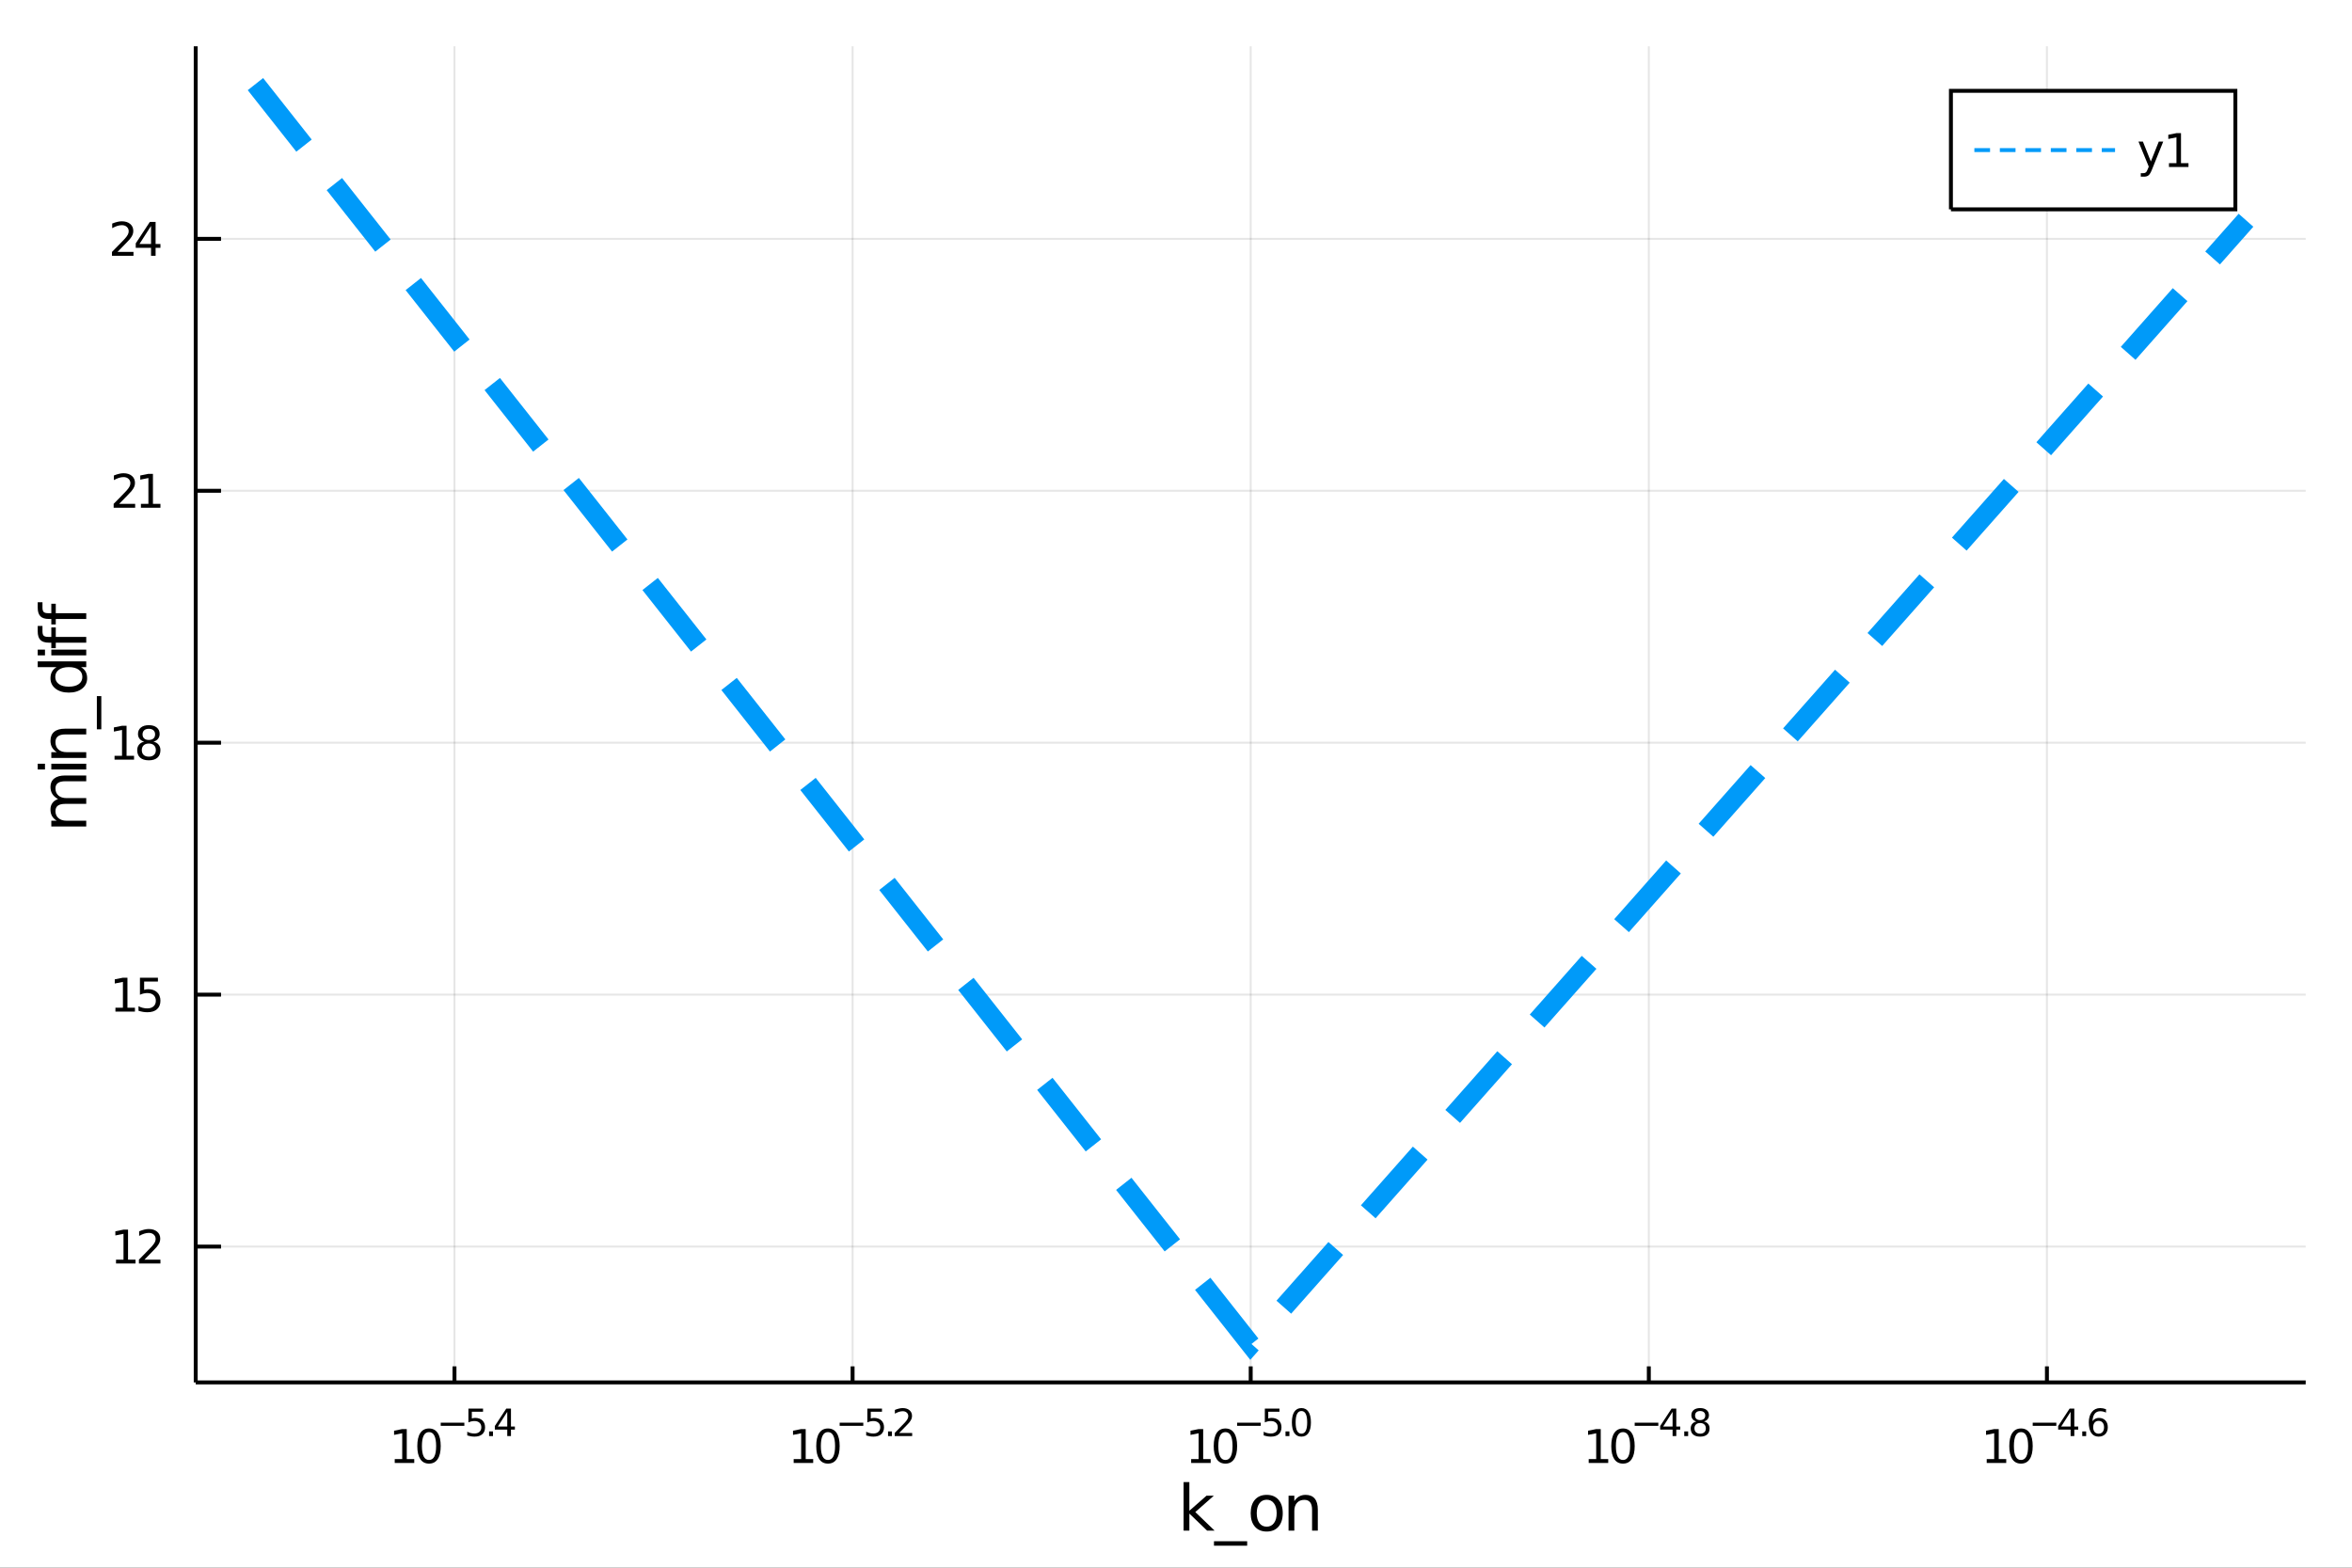 <?xml version="1.0" encoding="utf-8"?>
<svg xmlns="http://www.w3.org/2000/svg" xmlns:xlink="http://www.w3.org/1999/xlink" width="600" height="400" viewBox="0 0 2400 1600">
<rect x="0" y="0" width="2400" height="1600" fill="#333333" stroke="none"/>
<defs>
  <clipPath id="clip590">
    <rect x="0" y="0" width="2400" height="1600"/>
  </clipPath>
</defs>
<path clip-path="url(#clip590)" d="
M0 1600 L2400 1600 L2400 0 L0 0  Z
  " fill="#ffffff" fill-rule="evenodd" fill-opacity="1"/>
<defs>
  <clipPath id="clip591">
    <rect x="480" y="0" width="1681" height="1600"/>
  </clipPath>
</defs>
<path clip-path="url(#clip590)" d="
M199.704 1410.9 L2352.76 1410.9 L2352.76 47.244 L199.704 47.244  Z
  " fill="#ffffff" fill-rule="evenodd" fill-opacity="1"/>
<defs>
  <clipPath id="clip592">
    <rect x="199" y="47" width="2154" height="1365"/>
  </clipPath>
</defs>
<polyline clip-path="url(#clip592)" style="stroke:#000000; stroke-width:2; stroke-opacity:0.1; fill:none" points="
  463.758,1410.9 463.758,47.244 
  "/>
<polyline clip-path="url(#clip592)" style="stroke:#000000; stroke-width:2; stroke-opacity:0.1; fill:none" points="
  869.994,1410.9 869.994,47.244 
  "/>
<polyline clip-path="url(#clip592)" style="stroke:#000000; stroke-width:2; stroke-opacity:0.1; fill:none" points="
  1276.23,1410.9 1276.23,47.244 
  "/>
<polyline clip-path="url(#clip592)" style="stroke:#000000; stroke-width:2; stroke-opacity:0.1; fill:none" points="
  1682.47,1410.9 1682.47,47.244 
  "/>
<polyline clip-path="url(#clip592)" style="stroke:#000000; stroke-width:2; stroke-opacity:0.1; fill:none" points="
  2088.7,1410.9 2088.7,47.244 
  "/>
<polyline clip-path="url(#clip590)" style="stroke:#000000; stroke-width:4; stroke-opacity:1; fill:none" points="
  199.704,1410.9 2352.76,1410.9 
  "/>
<polyline clip-path="url(#clip590)" style="stroke:#000000; stroke-width:4; stroke-opacity:1; fill:none" points="
  463.758,1410.9 463.758,1394.53 
  "/>
<polyline clip-path="url(#clip590)" style="stroke:#000000; stroke-width:4; stroke-opacity:1; fill:none" points="
  869.994,1410.9 869.994,1394.53 
  "/>
<polyline clip-path="url(#clip590)" style="stroke:#000000; stroke-width:4; stroke-opacity:1; fill:none" points="
  1276.23,1410.9 1276.23,1394.53 
  "/>
<polyline clip-path="url(#clip590)" style="stroke:#000000; stroke-width:4; stroke-opacity:1; fill:none" points="
  1682.47,1410.9 1682.47,1394.53 
  "/>
<polyline clip-path="url(#clip590)" style="stroke:#000000; stroke-width:4; stroke-opacity:1; fill:none" points="
  2088.7,1410.9 2088.7,1394.53 
  "/>
<path clip-path="url(#clip590)" d="M 0 0 M402.792 1489.17 L410.431 1489.17 L410.431 1462.8 L402.12 1464.47 L402.12 1460.21 L410.384 1458.54 L415.06 1458.54 L415.06 1489.17 L422.699 1489.17 L422.699 1493.1 L402.792 1493.1 L402.792 1489.17 Z" fill="#000000" fill-rule="evenodd" fill-opacity="1" /><path clip-path="url(#clip590)" d="M 0 0 M437.768 1461.62 Q434.157 1461.62 432.329 1465.19 Q430.523 1468.73 430.523 1475.86 Q430.523 1482.97 432.329 1486.53 Q434.157 1490.07 437.768 1490.07 Q441.403 1490.07 443.208 1486.53 Q445.037 1482.97 445.037 1475.86 Q445.037 1468.73 443.208 1465.19 Q441.403 1461.62 437.768 1461.62 M437.768 1457.92 Q443.579 1457.92 446.634 1462.53 Q449.713 1467.11 449.713 1475.86 Q449.713 1484.59 446.634 1489.19 Q443.579 1493.78 437.768 1493.78 Q431.958 1493.78 428.88 1489.19 Q425.824 1484.59 425.824 1475.86 Q425.824 1467.11 428.88 1462.53 Q431.958 1457.92 437.768 1457.92 Z" fill="#000000" fill-rule="evenodd" fill-opacity="1" /><path clip-path="url(#clip590)" d="M 0 0 M449.713 1452.02 L473.824 1452.02 L473.824 1455.22 L449.713 1455.22 L449.713 1452.02 Z" fill="#000000" fill-rule="evenodd" fill-opacity="1" /><path clip-path="url(#clip590)" d="M 0 0 M477.981 1437.61 L492.895 1437.61 L492.895 1440.81 L481.46 1440.81 L481.46 1447.69 Q482.288 1447.41 483.115 1447.28 Q483.943 1447.13 484.77 1447.13 Q489.472 1447.13 492.218 1449.71 Q494.964 1452.28 494.964 1456.68 Q494.964 1461.22 492.143 1463.74 Q489.322 1466.24 484.187 1466.24 Q482.419 1466.24 480.576 1465.94 Q478.752 1465.64 476.796 1465.04 L476.796 1461.22 Q478.489 1462.14 480.294 1462.59 Q482.1 1463.04 484.112 1463.04 Q487.366 1463.04 489.266 1461.33 Q491.165 1459.62 491.165 1456.68 Q491.165 1453.75 489.266 1452.04 Q487.366 1450.33 484.112 1450.33 Q482.589 1450.33 481.065 1450.67 Q479.561 1451 477.981 1451.72 L477.981 1437.61 Z" fill="#000000" fill-rule="evenodd" fill-opacity="1" /><path clip-path="url(#clip590)" d="M 0 0 M499.083 1460.92 L503.052 1460.92 L503.052 1465.69 L499.083 1465.69 L499.083 1460.92 Z" fill="#000000" fill-rule="evenodd" fill-opacity="1" /><path clip-path="url(#clip590)" d="M 0 0 M517.609 1440.92 L508.017 1455.91 L517.609 1455.91 L517.609 1440.92 M516.612 1437.61 L521.389 1437.61 L521.389 1455.91 L525.395 1455.91 L525.395 1459.07 L521.389 1459.07 L521.389 1465.69 L517.609 1465.69 L517.609 1459.07 L504.932 1459.07 L504.932 1455.41 L516.612 1437.61 Z" fill="#000000" fill-rule="evenodd" fill-opacity="1" /><path clip-path="url(#clip590)" d="M 0 0 M809.874 1489.17 L817.513 1489.17 L817.513 1462.8 L809.203 1464.47 L809.203 1460.21 L817.467 1458.54 L822.143 1458.54 L822.143 1489.17 L829.782 1489.17 L829.782 1493.1 L809.874 1493.1 L809.874 1489.17 Z" fill="#000000" fill-rule="evenodd" fill-opacity="1" /><path clip-path="url(#clip590)" d="M 0 0 M844.851 1461.62 Q841.24 1461.62 839.411 1465.19 Q837.606 1468.73 837.606 1475.86 Q837.606 1482.97 839.411 1486.53 Q841.24 1490.07 844.851 1490.07 Q848.485 1490.07 850.291 1486.53 Q852.119 1482.97 852.119 1475.86 Q852.119 1468.73 850.291 1465.19 Q848.485 1461.62 844.851 1461.62 M844.851 1457.92 Q850.661 1457.92 853.717 1462.53 Q856.795 1467.11 856.795 1475.86 Q856.795 1484.59 853.717 1489.19 Q850.661 1493.78 844.851 1493.78 Q839.041 1493.78 835.962 1489.19 Q832.907 1484.59 832.907 1475.86 Q832.907 1467.11 835.962 1462.53 Q839.041 1457.92 844.851 1457.92 Z" fill="#000000" fill-rule="evenodd" fill-opacity="1" /><path clip-path="url(#clip590)" d="M 0 0 M856.795 1452.02 L880.907 1452.02 L880.907 1455.22 L856.795 1455.22 L856.795 1452.02 Z" fill="#000000" fill-rule="evenodd" fill-opacity="1" /><path clip-path="url(#clip590)" d="M 0 0 M885.063 1437.61 L899.978 1437.61 L899.978 1440.81 L888.543 1440.81 L888.543 1447.69 Q889.37 1447.41 890.198 1447.28 Q891.025 1447.13 891.853 1447.13 Q896.555 1447.13 899.301 1449.71 Q902.047 1452.28 902.047 1456.68 Q902.047 1461.22 899.226 1463.74 Q896.404 1466.24 891.27 1466.24 Q889.502 1466.24 887.659 1465.94 Q885.834 1465.64 883.878 1465.04 L883.878 1461.22 Q885.571 1462.14 887.377 1462.59 Q889.182 1463.04 891.195 1463.04 Q894.448 1463.04 896.348 1461.33 Q898.248 1459.62 898.248 1456.68 Q898.248 1453.75 896.348 1452.04 Q894.448 1450.33 891.195 1450.33 Q889.671 1450.33 888.148 1450.67 Q886.643 1451 885.063 1451.72 L885.063 1437.61 Z" fill="#000000" fill-rule="evenodd" fill-opacity="1" /><path clip-path="url(#clip590)" d="M 0 0 M906.166 1460.92 L910.134 1460.92 L910.134 1465.69 L906.166 1465.69 L906.166 1460.92 Z" fill="#000000" fill-rule="evenodd" fill-opacity="1" /><path clip-path="url(#clip590)" d="M 0 0 M917.526 1462.5 L930.785 1462.5 L930.785 1465.69 L912.955 1465.69 L912.955 1462.5 Q915.118 1460.26 918.842 1456.5 Q922.585 1452.72 923.544 1451.63 Q925.368 1449.58 926.083 1448.16 Q926.817 1446.74 926.817 1445.36 Q926.817 1443.12 925.237 1441.71 Q923.676 1440.3 921.155 1440.3 Q919.369 1440.3 917.375 1440.92 Q915.4 1441.54 913.143 1442.8 L913.143 1438.97 Q915.438 1438.05 917.432 1437.58 Q919.425 1437.11 921.08 1437.11 Q925.444 1437.11 928.039 1439.29 Q930.635 1441.47 930.635 1445.12 Q930.635 1446.85 929.976 1448.41 Q929.337 1449.95 927.625 1452.06 Q927.155 1452.6 924.635 1455.22 Q922.115 1457.81 917.526 1462.5 Z" fill="#000000" fill-rule="evenodd" fill-opacity="1" /><path clip-path="url(#clip590)" d="M 0 0 M1215.46 1489.17 L1223.1 1489.17 L1223.1 1462.8 L1214.79 1464.47 L1214.79 1460.21 L1223.05 1458.54 L1227.73 1458.54 L1227.73 1489.17 L1235.37 1489.17 L1235.37 1493.1 L1215.46 1493.1 L1215.46 1489.17 Z" fill="#000000" fill-rule="evenodd" fill-opacity="1" /><path clip-path="url(#clip590)" d="M 0 0 M1250.44 1461.62 Q1246.83 1461.62 1245 1465.19 Q1243.19 1468.73 1243.19 1475.86 Q1243.19 1482.97 1245 1486.53 Q1246.83 1490.07 1250.44 1490.07 Q1254.07 1490.07 1255.88 1486.53 Q1257.71 1482.97 1257.71 1475.86 Q1257.71 1468.73 1255.88 1465.19 Q1254.07 1461.62 1250.44 1461.62 M1250.44 1457.92 Q1256.25 1457.92 1259.3 1462.53 Q1262.38 1467.11 1262.38 1475.86 Q1262.38 1484.59 1259.3 1489.19 Q1256.25 1493.78 1250.44 1493.78 Q1244.63 1493.78 1241.55 1489.19 Q1238.49 1484.59 1238.49 1475.86 Q1238.49 1467.11 1241.55 1462.53 Q1244.63 1457.92 1250.44 1457.92 Z" fill="#000000" fill-rule="evenodd" fill-opacity="1" /><path clip-path="url(#clip590)" d="M 0 0 M1262.38 1452.02 L1286.49 1452.02 L1286.49 1455.22 L1262.38 1455.22 L1262.38 1452.02 Z" fill="#000000" fill-rule="evenodd" fill-opacity="1" /><path clip-path="url(#clip590)" d="M 0 0 M1290.65 1437.61 L1305.57 1437.61 L1305.57 1440.81 L1294.13 1440.81 L1294.13 1447.69 Q1294.96 1447.41 1295.79 1447.28 Q1296.61 1447.13 1297.44 1447.13 Q1302.14 1447.13 1304.89 1449.71 Q1307.63 1452.28 1307.63 1456.68 Q1307.63 1461.22 1304.81 1463.74 Q1301.99 1466.24 1296.86 1466.24 Q1295.09 1466.24 1293.25 1465.94 Q1291.42 1465.64 1289.47 1465.04 L1289.47 1461.22 Q1291.16 1462.14 1292.96 1462.59 Q1294.77 1463.04 1296.78 1463.04 Q1300.04 1463.04 1301.94 1461.33 Q1303.83 1459.62 1303.83 1456.68 Q1303.83 1453.75 1301.94 1452.04 Q1300.04 1450.33 1296.78 1450.33 Q1295.26 1450.33 1293.74 1450.67 Q1292.23 1451 1290.65 1451.72 L1290.65 1437.61 Z" fill="#000000" fill-rule="evenodd" fill-opacity="1" /><path clip-path="url(#clip590)" d="M 0 0 M1311.75 1460.92 L1315.72 1460.92 L1315.72 1465.69 L1311.75 1465.69 L1311.75 1460.92 Z" fill="#000000" fill-rule="evenodd" fill-opacity="1" /><path clip-path="url(#clip590)" d="M 0 0 M1327.97 1440.11 Q1325.03 1440.11 1323.55 1443.01 Q1322.08 1445.89 1322.08 1451.68 Q1322.08 1457.46 1323.55 1460.35 Q1325.03 1463.23 1327.97 1463.23 Q1330.92 1463.23 1332.39 1460.35 Q1333.87 1457.46 1333.87 1451.68 Q1333.87 1445.89 1332.39 1443.01 Q1330.92 1440.11 1327.97 1440.11 M1327.97 1437.11 Q1332.69 1437.11 1335.17 1440.85 Q1337.67 1444.57 1337.67 1451.68 Q1337.67 1458.77 1335.17 1462.51 Q1332.69 1466.24 1327.97 1466.24 Q1323.24 1466.24 1320.74 1462.51 Q1318.26 1458.77 1318.26 1451.68 Q1318.26 1444.57 1320.74 1440.85 Q1323.24 1437.11 1327.97 1437.11 Z" fill="#000000" fill-rule="evenodd" fill-opacity="1" /><path clip-path="url(#clip590)" d="M 0 0 M1621.13 1489.17 L1628.77 1489.17 L1628.77 1462.8 L1620.46 1464.47 L1620.46 1460.21 L1628.73 1458.54 L1633.4 1458.54 L1633.4 1489.17 L1641.04 1489.17 L1641.04 1493.1 L1621.13 1493.1 L1621.13 1489.17 Z" fill="#000000" fill-rule="evenodd" fill-opacity="1" /><path clip-path="url(#clip590)" d="M 0 0 M1656.11 1461.62 Q1652.5 1461.62 1650.67 1465.19 Q1648.86 1468.73 1648.86 1475.86 Q1648.86 1482.97 1650.67 1486.53 Q1652.5 1490.07 1656.11 1490.07 Q1659.74 1490.07 1661.55 1486.53 Q1663.38 1482.97 1663.38 1475.86 Q1663.38 1468.73 1661.55 1465.19 Q1659.74 1461.62 1656.11 1461.62 M1656.11 1457.92 Q1661.92 1457.92 1664.98 1462.53 Q1668.05 1467.11 1668.05 1475.86 Q1668.05 1484.59 1664.98 1489.19 Q1661.92 1493.78 1656.11 1493.78 Q1650.3 1493.78 1647.22 1489.19 Q1644.17 1484.59 1644.17 1475.86 Q1644.17 1467.11 1647.22 1462.53 Q1650.3 1457.92 1656.11 1457.92 Z" fill="#000000" fill-rule="evenodd" fill-opacity="1" /><path clip-path="url(#clip590)" d="M 0 0 M1668.05 1452.02 L1692.17 1452.02 L1692.17 1455.22 L1668.05 1455.22 L1668.05 1452.02 Z" fill="#000000" fill-rule="evenodd" fill-opacity="1" /><path clip-path="url(#clip590)" d="M 0 0 M1706.72 1440.92 L1697.13 1455.91 L1706.72 1455.91 L1706.72 1440.92 M1705.73 1437.61 L1710.5 1437.61 L1710.5 1455.91 L1714.51 1455.91 L1714.51 1459.07 L1710.5 1459.07 L1710.5 1465.69 L1706.72 1465.69 L1706.72 1459.07 L1694.05 1459.07 L1694.05 1455.41 L1705.73 1437.61 Z" fill="#000000" fill-rule="evenodd" fill-opacity="1" /><path clip-path="url(#clip590)" d="M 0 0 M1718.63 1460.92 L1722.6 1460.92 L1722.6 1465.69 L1718.63 1465.69 L1718.63 1460.92 Z" fill="#000000" fill-rule="evenodd" fill-opacity="1" /><path clip-path="url(#clip590)" d="M 0 0 M1734.84 1452.36 Q1732.13 1452.36 1730.57 1453.81 Q1729.03 1455.26 1729.03 1457.79 Q1729.03 1460.33 1730.57 1461.78 Q1732.13 1463.23 1734.84 1463.23 Q1737.55 1463.23 1739.11 1461.78 Q1740.67 1460.31 1740.67 1457.79 Q1740.67 1455.26 1739.11 1453.81 Q1737.57 1452.36 1734.84 1452.36 M1731.04 1450.74 Q1728.6 1450.14 1727.22 1448.47 Q1725.87 1446.79 1725.87 1444.38 Q1725.87 1441.02 1728.26 1439.06 Q1730.67 1437.11 1734.84 1437.11 Q1739.03 1437.11 1741.42 1439.06 Q1743.81 1441.02 1743.81 1444.38 Q1743.81 1446.79 1742.44 1448.47 Q1741.09 1450.14 1738.66 1450.74 Q1741.4 1451.38 1742.93 1453.24 Q1744.47 1455.1 1744.47 1457.79 Q1744.47 1461.88 1741.97 1464.06 Q1739.49 1466.24 1734.84 1466.24 Q1730.2 1466.24 1727.69 1464.06 Q1725.21 1461.88 1725.21 1457.79 Q1725.21 1455.1 1726.75 1453.24 Q1728.3 1451.38 1731.04 1450.74 M1729.65 1444.74 Q1729.65 1446.92 1731 1448.15 Q1732.38 1449.37 1734.84 1449.37 Q1737.29 1449.37 1738.66 1448.15 Q1740.05 1446.92 1740.05 1444.74 Q1740.05 1442.56 1738.66 1441.34 Q1737.29 1440.11 1734.84 1440.11 Q1732.38 1440.11 1731 1441.34 Q1729.65 1442.56 1729.65 1444.74 Z" fill="#000000" fill-rule="evenodd" fill-opacity="1" /><path clip-path="url(#clip590)" d="M 0 0 M2027.27 1489.17 L2034.9 1489.17 L2034.9 1462.8 L2026.59 1464.47 L2026.59 1460.21 L2034.86 1458.54 L2039.53 1458.54 L2039.53 1489.17 L2047.17 1489.17 L2047.17 1493.1 L2027.27 1493.1 L2027.27 1489.17 Z" fill="#000000" fill-rule="evenodd" fill-opacity="1" /><path clip-path="url(#clip590)" d="M 0 0 M2062.24 1461.62 Q2058.63 1461.62 2056.8 1465.19 Q2055 1468.73 2055 1475.86 Q2055 1482.97 2056.8 1486.53 Q2058.63 1490.07 2062.24 1490.07 Q2065.88 1490.07 2067.68 1486.53 Q2069.51 1482.97 2069.51 1475.86 Q2069.51 1468.73 2067.68 1465.19 Q2065.88 1461.62 2062.24 1461.62 M2062.24 1457.92 Q2068.05 1457.92 2071.11 1462.53 Q2074.19 1467.11 2074.19 1475.86 Q2074.19 1484.59 2071.11 1489.19 Q2068.05 1493.78 2062.24 1493.78 Q2056.43 1493.78 2053.35 1489.19 Q2050.3 1484.59 2050.3 1475.86 Q2050.3 1467.11 2053.35 1462.53 Q2056.43 1457.92 2062.24 1457.92 Z" fill="#000000" fill-rule="evenodd" fill-opacity="1" /><path clip-path="url(#clip590)" d="M 0 0 M2074.19 1452.02 L2098.3 1452.02 L2098.3 1455.22 L2074.19 1455.22 L2074.19 1452.02 Z" fill="#000000" fill-rule="evenodd" fill-opacity="1" /><path clip-path="url(#clip590)" d="M 0 0 M2112.86 1440.92 L2103.26 1455.91 L2112.86 1455.91 L2112.86 1440.92 M2111.86 1437.61 L2116.64 1437.61 L2116.64 1455.91 L2120.64 1455.91 L2120.64 1459.07 L2116.64 1459.07 L2116.64 1465.69 L2112.86 1465.69 L2112.86 1459.07 L2100.18 1459.07 L2100.18 1455.41 L2111.86 1437.61 Z" fill="#000000" fill-rule="evenodd" fill-opacity="1" /><path clip-path="url(#clip590)" d="M 0 0 M2124.76 1460.92 L2128.73 1460.92 L2128.73 1465.69 L2124.76 1465.69 L2124.76 1460.92 Z" fill="#000000" fill-rule="evenodd" fill-opacity="1" /><path clip-path="url(#clip590)" d="M 0 0 M2141.44 1450.14 Q2138.89 1450.14 2137.38 1451.89 Q2135.9 1453.64 2135.9 1456.68 Q2135.9 1459.71 2137.38 1461.48 Q2138.89 1463.23 2141.44 1463.23 Q2144 1463.23 2145.49 1461.48 Q2146.99 1459.71 2146.99 1456.68 Q2146.99 1453.64 2145.49 1451.89 Q2144 1450.14 2141.44 1450.14 M2148.99 1438.23 L2148.99 1441.69 Q2147.56 1441.02 2146.09 1440.66 Q2144.64 1440.3 2143.21 1440.3 Q2139.45 1440.3 2137.46 1442.84 Q2135.48 1445.38 2135.2 1450.52 Q2136.31 1448.88 2137.98 1448.01 Q2139.66 1447.13 2141.67 1447.13 Q2145.9 1447.13 2148.35 1449.71 Q2150.81 1452.26 2150.81 1456.68 Q2150.81 1461.01 2148.25 1463.62 Q2145.69 1466.24 2141.44 1466.24 Q2136.57 1466.24 2134 1462.51 Q2131.42 1458.77 2131.42 1451.68 Q2131.42 1445.02 2134.58 1441.07 Q2137.74 1437.11 2143.06 1437.11 Q2144.49 1437.11 2145.94 1437.39 Q2147.41 1437.67 2148.99 1438.23 Z" fill="#000000" fill-rule="evenodd" fill-opacity="1" /><path clip-path="url(#clip590)" d="M 0 0 M1207.75 1512.66 L1213.64 1512.66 L1213.64 1541.91 L1231.11 1526.54 L1238.59 1526.54 L1219.69 1543.22 L1239.39 1562.19 L1231.75 1562.19 L1213.64 1544.78 L1213.64 1562.19 L1207.75 1562.19 L1207.75 1512.66 Z" fill="#000000" fill-rule="evenodd" fill-opacity="1" /><path clip-path="url(#clip590)" d="M 0 0 M1272.62 1573.01 L1272.62 1577.56 L1238.75 1577.56 L1238.75 1573.01 L1272.62 1573.01 Z" fill="#000000" fill-rule="evenodd" fill-opacity="1" /><path clip-path="url(#clip590)" d="M 0 0 M1292.57 1530.64 Q1287.86 1530.64 1285.13 1534.34 Q1282.39 1538 1282.39 1544.39 Q1282.39 1550.79 1285.09 1554.48 Q1287.83 1558.14 1292.57 1558.14 Q1297.25 1558.14 1299.99 1554.45 Q1302.73 1550.76 1302.73 1544.39 Q1302.73 1538.06 1299.99 1534.37 Q1297.25 1530.64 1292.57 1530.64 M1292.57 1525.68 Q1300.21 1525.68 1304.57 1530.64 Q1308.93 1535.61 1308.93 1544.39 Q1308.93 1553.15 1304.57 1558.14 Q1300.21 1563.11 1292.57 1563.11 Q1284.9 1563.11 1280.54 1558.14 Q1276.21 1553.15 1276.21 1544.39 Q1276.21 1535.61 1280.54 1530.64 Q1284.9 1525.68 1292.57 1525.68 Z" fill="#000000" fill-rule="evenodd" fill-opacity="1" /><path clip-path="url(#clip590)" d="M 0 0 M1344.71 1540.67 L1344.71 1562.19 L1338.85 1562.19 L1338.85 1540.86 Q1338.85 1535.8 1336.88 1533.29 Q1334.91 1530.77 1330.96 1530.77 Q1326.22 1530.77 1323.48 1533.79 Q1320.74 1536.82 1320.74 1542.04 L1320.74 1562.19 L1314.85 1562.19 L1314.85 1526.54 L1320.74 1526.54 L1320.74 1532.08 Q1322.84 1528.86 1325.68 1527.27 Q1328.54 1525.68 1332.26 1525.68 Q1338.41 1525.68 1341.56 1529.5 Q1344.71 1533.29 1344.71 1540.67 Z" fill="#000000" fill-rule="evenodd" fill-opacity="1" /><polyline clip-path="url(#clip592)" style="stroke:#000000; stroke-width:2; stroke-opacity:0.1; fill:none" points="
  199.704,1272.28 2352.76,1272.28 
  "/>
<polyline clip-path="url(#clip592)" style="stroke:#000000; stroke-width:2; stroke-opacity:0.1; fill:none" points="
  199.704,1015.15 2352.76,1015.15 
  "/>
<polyline clip-path="url(#clip592)" style="stroke:#000000; stroke-width:2; stroke-opacity:0.1; fill:none" points="
  199.704,758.025 2352.76,758.025 
  "/>
<polyline clip-path="url(#clip592)" style="stroke:#000000; stroke-width:2; stroke-opacity:0.1; fill:none" points="
  199.704,500.898 2352.76,500.898 
  "/>
<polyline clip-path="url(#clip592)" style="stroke:#000000; stroke-width:2; stroke-opacity:0.1; fill:none" points="
  199.704,243.771 2352.76,243.771 
  "/>
<polyline clip-path="url(#clip590)" style="stroke:#000000; stroke-width:4; stroke-opacity:1; fill:none" points="
  199.704,1410.9 199.704,47.244 
  "/>
<polyline clip-path="url(#clip590)" style="stroke:#000000; stroke-width:4; stroke-opacity:1; fill:none" points="
  199.704,1272.28 225.541,1272.28 
  "/>
<polyline clip-path="url(#clip590)" style="stroke:#000000; stroke-width:4; stroke-opacity:1; fill:none" points="
  199.704,1015.15 225.541,1015.15 
  "/>
<polyline clip-path="url(#clip590)" style="stroke:#000000; stroke-width:4; stroke-opacity:1; fill:none" points="
  199.704,758.025 225.541,758.025 
  "/>
<polyline clip-path="url(#clip590)" style="stroke:#000000; stroke-width:4; stroke-opacity:1; fill:none" points="
  199.704,500.898 225.541,500.898 
  "/>
<polyline clip-path="url(#clip590)" style="stroke:#000000; stroke-width:4; stroke-opacity:1; fill:none" points="
  199.704,243.771 225.541,243.771 
  "/>
<path clip-path="url(#clip590)" d="M 0 0 M118.381 1285.62 L126.019 1285.62 L126.019 1259.26 L117.709 1260.93 L117.709 1256.67 L125.973 1255 L130.649 1255 L130.649 1285.62 L138.288 1285.62 L138.288 1289.56 L118.381 1289.56 L118.381 1285.62 Z" fill="#000000" fill-rule="evenodd" fill-opacity="1" /><path clip-path="url(#clip590)" d="M 0 0 M147.385 1285.62 L163.704 1285.62 L163.704 1289.56 L141.76 1289.56 L141.76 1285.62 Q144.422 1282.87 149.005 1278.24 Q153.612 1273.59 154.792 1272.24 Q157.038 1269.72 157.917 1267.99 Q158.82 1266.23 158.82 1264.54 Q158.82 1261.78 156.876 1260.05 Q154.954 1258.31 151.853 1258.31 Q149.653 1258.31 147.2 1259.07 Q144.769 1259.84 141.991 1261.39 L141.991 1256.67 Q144.816 1255.53 147.269 1254.95 Q149.723 1254.37 151.76 1254.37 Q157.13 1254.37 160.325 1257.06 Q163.519 1259.74 163.519 1264.24 Q163.519 1266.37 162.709 1268.29 Q161.922 1270.18 159.815 1272.78 Q159.237 1273.45 156.135 1276.67 Q153.033 1279.86 147.385 1285.62 Z" fill="#000000" fill-rule="evenodd" fill-opacity="1" /><path clip-path="url(#clip590)" d="M 0 0 M117.779 1028.5 L125.418 1028.5 L125.418 1002.13 L117.107 1003.8 L117.107 999.539 L125.371 997.872 L130.047 997.872 L130.047 1028.5 L137.686 1028.5 L137.686 1032.43 L117.779 1032.43 L117.779 1028.5 Z" fill="#000000" fill-rule="evenodd" fill-opacity="1" /><path clip-path="url(#clip590)" d="M 0 0 M142.802 997.872 L161.158 997.872 L161.158 1001.81 L147.084 1001.81 L147.084 1010.28 Q148.103 1009.93 149.121 1009.77 Q150.14 1009.59 151.158 1009.59 Q156.945 1009.59 160.325 1012.76 Q163.704 1015.93 163.704 1021.34 Q163.704 1026.92 160.232 1030.02 Q156.76 1033.1 150.441 1033.1 Q148.265 1033.1 145.996 1032.73 Q143.751 1032.36 141.343 1031.62 L141.343 1026.92 Q143.427 1028.06 145.649 1028.61 Q147.871 1029.17 150.348 1029.17 Q154.353 1029.17 156.69 1027.06 Q159.028 1024.96 159.028 1021.34 Q159.028 1017.73 156.69 1015.63 Q154.353 1013.52 150.348 1013.52 Q148.473 1013.52 146.598 1013.94 Q144.746 1014.35 142.802 1015.23 L142.802 997.872 Z" fill="#000000" fill-rule="evenodd" fill-opacity="1" /><path clip-path="url(#clip590)" d="M 0 0 M116.876 771.37 L124.515 771.37 L124.515 745.004 L116.205 746.671 L116.205 742.412 L124.468 740.745 L129.144 740.745 L129.144 771.37 L136.783 771.37 L136.783 775.305 L116.876 775.305 L116.876 771.37 Z" fill="#000000" fill-rule="evenodd" fill-opacity="1" /><path clip-path="url(#clip590)" d="M 0 0 M151.853 758.893 Q148.519 758.893 146.598 760.676 Q144.7 762.458 144.7 765.583 Q144.7 768.708 146.598 770.49 Q148.519 772.273 151.853 772.273 Q155.186 772.273 157.107 770.49 Q159.028 768.685 159.028 765.583 Q159.028 762.458 157.107 760.676 Q155.209 758.893 151.853 758.893 M147.177 756.903 Q144.167 756.162 142.478 754.102 Q140.811 752.041 140.811 749.079 Q140.811 744.935 143.751 742.528 Q146.714 740.12 151.853 740.12 Q157.015 740.12 159.954 742.528 Q162.894 744.935 162.894 749.079 Q162.894 752.041 161.204 754.102 Q159.538 756.162 156.552 756.903 Q159.931 757.69 161.806 759.981 Q163.704 762.273 163.704 765.583 Q163.704 770.606 160.626 773.291 Q157.57 775.977 151.853 775.977 Q146.135 775.977 143.056 773.291 Q140.001 770.606 140.001 765.583 Q140.001 762.273 141.899 759.981 Q143.797 757.69 147.177 756.903 M145.464 749.518 Q145.464 752.203 147.13 753.708 Q148.82 755.213 151.853 755.213 Q154.862 755.213 156.552 753.708 Q158.265 752.203 158.265 749.518 Q158.265 746.833 156.552 745.329 Q154.862 743.824 151.853 743.824 Q148.82 743.824 147.13 745.329 Q145.464 746.833 145.464 749.518 Z" fill="#000000" fill-rule="evenodd" fill-opacity="1" /><path clip-path="url(#clip590)" d="M 0 0 M121.598 514.243 L137.917 514.243 L137.917 518.178 L115.973 518.178 L115.973 514.243 Q118.635 511.488 123.218 506.859 Q127.825 502.206 129.005 500.863 Q131.251 498.34 132.13 496.604 Q133.033 494.845 133.033 493.155 Q133.033 490.4 131.089 488.664 Q129.167 486.928 126.066 486.928 Q123.867 486.928 121.413 487.692 Q118.982 488.456 116.205 490.007 L116.205 485.285 Q119.029 484.15 121.482 483.572 Q123.936 482.993 125.973 482.993 Q131.343 482.993 134.538 485.678 Q137.732 488.363 137.732 492.854 Q137.732 494.984 136.922 496.905 Q136.135 498.803 134.029 501.396 Q133.45 502.067 130.348 505.285 Q127.246 508.479 121.598 514.243 Z" fill="#000000" fill-rule="evenodd" fill-opacity="1" /><path clip-path="url(#clip590)" d="M 0 0 M143.797 514.243 L151.436 514.243 L151.436 487.877 L143.126 489.544 L143.126 485.285 L151.39 483.618 L156.065 483.618 L156.065 514.243 L163.704 514.243 L163.704 518.178 L143.797 518.178 L143.797 514.243 Z" fill="#000000" fill-rule="evenodd" fill-opacity="1" /><path clip-path="url(#clip590)" d="M 0 0 M119.885 257.116 L136.204 257.116 L136.204 261.051 L114.26 261.051 L114.26 257.116 Q116.922 254.361 121.505 249.732 Q126.112 245.079 127.292 243.736 Q129.538 241.213 130.417 239.477 Q131.32 237.718 131.32 236.028 Q131.32 233.273 129.376 231.537 Q127.455 229.801 124.353 229.801 Q122.154 229.801 119.7 230.565 Q117.269 231.329 114.492 232.88 L114.492 228.158 Q117.316 227.023 119.769 226.445 Q122.223 225.866 124.26 225.866 Q129.63 225.866 132.825 228.551 Q136.019 231.236 136.019 235.727 Q136.019 237.857 135.209 239.778 Q134.422 241.676 132.316 244.269 Q131.737 244.94 128.635 248.157 Q125.533 251.352 119.885 257.116 Z" fill="#000000" fill-rule="evenodd" fill-opacity="1" /><path clip-path="url(#clip590)" d="M 0 0 M154.121 230.565 L142.316 249.014 L154.121 249.014 L154.121 230.565 M152.894 226.491 L158.774 226.491 L158.774 249.014 L163.704 249.014 L163.704 252.903 L158.774 252.903 L158.774 261.051 L154.121 261.051 L154.121 252.903 L138.519 252.903 L138.519 248.389 L152.894 226.491 Z" fill="#000000" fill-rule="evenodd" fill-opacity="1" /><path clip-path="url(#clip590)" d="M 0 0 M59.199 815.533 Q55.253 813.336 53.375 810.281 Q51.497 807.225 51.497 803.088 Q51.497 797.518 55.412 794.494 Q59.295 791.47 66.488 791.47 L88.004 791.47 L88.004 797.358 L66.679 797.358 Q61.555 797.358 59.072 799.173 Q56.589 800.987 56.589 804.711 Q56.589 809.262 59.613 811.904 Q62.637 814.546 67.857 814.546 L88.004 814.546 L88.004 820.434 L66.679 820.434 Q61.523 820.434 59.072 822.248 Q56.589 824.063 56.589 827.85 Q56.589 832.338 59.645 834.98 Q62.669 837.622 67.857 837.622 L88.004 837.622 L88.004 843.51 L52.356 843.51 L52.356 837.622 L57.894 837.622 Q54.616 835.616 53.056 832.815 Q51.497 830.015 51.497 826.163 Q51.497 822.28 53.47 819.575 Q55.444 816.838 59.199 815.533 Z" fill="#000000" fill-rule="evenodd" fill-opacity="1" /><path clip-path="url(#clip590)" d="M 0 0 M52.356 785.327 L52.356 779.471 L88.004 779.471 L88.004 785.327 L52.356 785.327 M38.479 785.327 L38.479 779.471 L45.895 779.471 L45.895 785.327 L38.479 785.327 Z" fill="#000000" fill-rule="evenodd" fill-opacity="1" /><path clip-path="url(#clip590)" d="M 0 0 M66.488 743.696 L88.004 743.696 L88.004 749.552 L66.679 749.552 Q61.618 749.552 59.104 751.525 Q56.589 753.499 56.589 757.446 Q56.589 762.188 59.613 764.925 Q62.637 767.662 67.857 767.662 L88.004 767.662 L88.004 773.551 L52.356 773.551 L52.356 767.662 L57.894 767.662 Q54.68 765.562 53.088 762.729 Q51.497 759.864 51.497 756.141 Q51.497 749.998 55.316 746.847 Q59.104 743.696 66.488 743.696 Z" fill="#000000" fill-rule="evenodd" fill-opacity="1" /><path clip-path="url(#clip590)" d="M 0 0 M98.826 710.467 L103.377 710.467 L103.377 744.332 L98.826 744.332 L98.826 710.467 Z" fill="#000000" fill-rule="evenodd" fill-opacity="1" /><path clip-path="url(#clip590)" d="M 0 0 M57.767 680.866 L38.479 680.866 L38.479 675.01 L88.004 675.01 L88.004 680.866 L82.657 680.866 Q85.84 682.712 87.399 685.545 Q88.927 688.346 88.927 692.292 Q88.927 698.754 83.771 702.828 Q78.615 706.87 70.212 706.87 Q61.809 706.87 56.653 702.828 Q51.497 698.754 51.497 692.292 Q51.497 688.346 53.056 685.545 Q54.584 682.712 57.767 680.866 M70.212 700.823 Q76.673 700.823 80.365 698.181 Q84.026 695.507 84.026 690.86 Q84.026 686.213 80.365 683.54 Q76.673 680.866 70.212 680.866 Q63.751 680.866 60.09 683.54 Q56.398 686.213 56.398 690.86 Q56.398 695.507 60.09 698.181 Q63.751 700.823 70.212 700.823 Z" fill="#000000" fill-rule="evenodd" fill-opacity="1" /><path clip-path="url(#clip590)" d="M 0 0 M52.356 668.867 L52.356 663.01 L88.004 663.01 L88.004 668.867 L52.356 668.867 M38.479 668.867 L38.479 663.01 L45.895 663.01 L45.895 668.867 L38.479 668.867 Z" fill="#000000" fill-rule="evenodd" fill-opacity="1" /><path clip-path="url(#clip590)" d="M 0 0 M38.479 638.821 L43.349 638.821 L43.349 644.422 Q43.349 647.573 44.622 648.815 Q45.895 650.024 49.205 650.024 L52.356 650.024 L52.356 640.38 L56.908 640.38 L56.908 650.024 L88.004 650.024 L88.004 655.912 L56.908 655.912 L56.908 661.514 L52.356 661.514 L52.356 655.912 L49.874 655.912 Q43.922 655.912 41.216 653.143 Q38.479 650.374 38.479 644.359 L38.479 638.821 Z" fill="#000000" fill-rule="evenodd" fill-opacity="1" /><path clip-path="url(#clip590)" d="M 0 0 M38.479 614.631 L43.349 614.631 L43.349 620.233 Q43.349 623.384 44.622 624.625 Q45.895 625.835 49.205 625.835 L52.356 625.835 L52.356 616.19 L56.908 616.19 L56.908 625.835 L88.004 625.835 L88.004 631.723 L56.908 631.723 L56.908 637.325 L52.356 637.325 L52.356 631.723 L49.874 631.723 Q43.922 631.723 41.216 628.954 Q38.479 626.185 38.479 620.169 L38.479 614.631 Z" fill="#000000" fill-rule="evenodd" fill-opacity="1" /><polyline clip-path="url(#clip592)" style="stroke:#009af9; stroke-width:20; stroke-opacity:1; fill:none" stroke-dasharray="80, 50" points="
  260.64,85.838 1276.23,1372.3 2291.82,224.779 
  "/>
<path clip-path="url(#clip590)" d="
M1990.74 213.659 L2280.99 213.659 L2280.99 92.699 L1990.74 92.699  Z
  " fill="#ffffff" fill-rule="evenodd" fill-opacity="1"/>
<polyline clip-path="url(#clip590)" style="stroke:#000000; stroke-width:4; stroke-opacity:1; fill:none" points="
  1990.74,213.659 2280.99,213.659 2280.99,92.699 1990.74,92.699 1990.74,213.659 
  "/>
<polyline clip-path="url(#clip590)" style="stroke:#009af9; stroke-width:4; stroke-opacity:1; fill:none" stroke-dasharray="16, 10" points="
  2014.66,153.179 2158.2,153.179 
  "/>
<path clip-path="url(#clip590)" d="M 0 0 M2195.97 172.867 Q2194.16 177.496 2192.45 178.908 Q2190.73 180.32 2187.86 180.32 L2184.46 180.32 L2184.46 176.755 L2186.96 176.755 Q2188.72 176.755 2189.69 175.922 Q2190.67 175.089 2191.85 171.987 L2192.61 170.043 L2182.12 144.533 L2186.64 144.533 L2194.74 164.811 L2202.84 144.533 L2207.36 144.533 L2195.97 172.867 Z" fill="#000000" fill-rule="evenodd" fill-opacity="1" /><path clip-path="url(#clip590)" d="M 0 0 M2213.23 166.524 L2220.87 166.524 L2220.87 140.158 L2212.56 141.825 L2212.56 137.566 L2220.83 135.899 L2225.5 135.899 L2225.5 166.524 L2233.14 166.524 L2233.14 170.459 L2213.23 170.459 L2213.23 166.524 Z" fill="#000000" fill-rule="evenodd" fill-opacity="1" /></svg>
